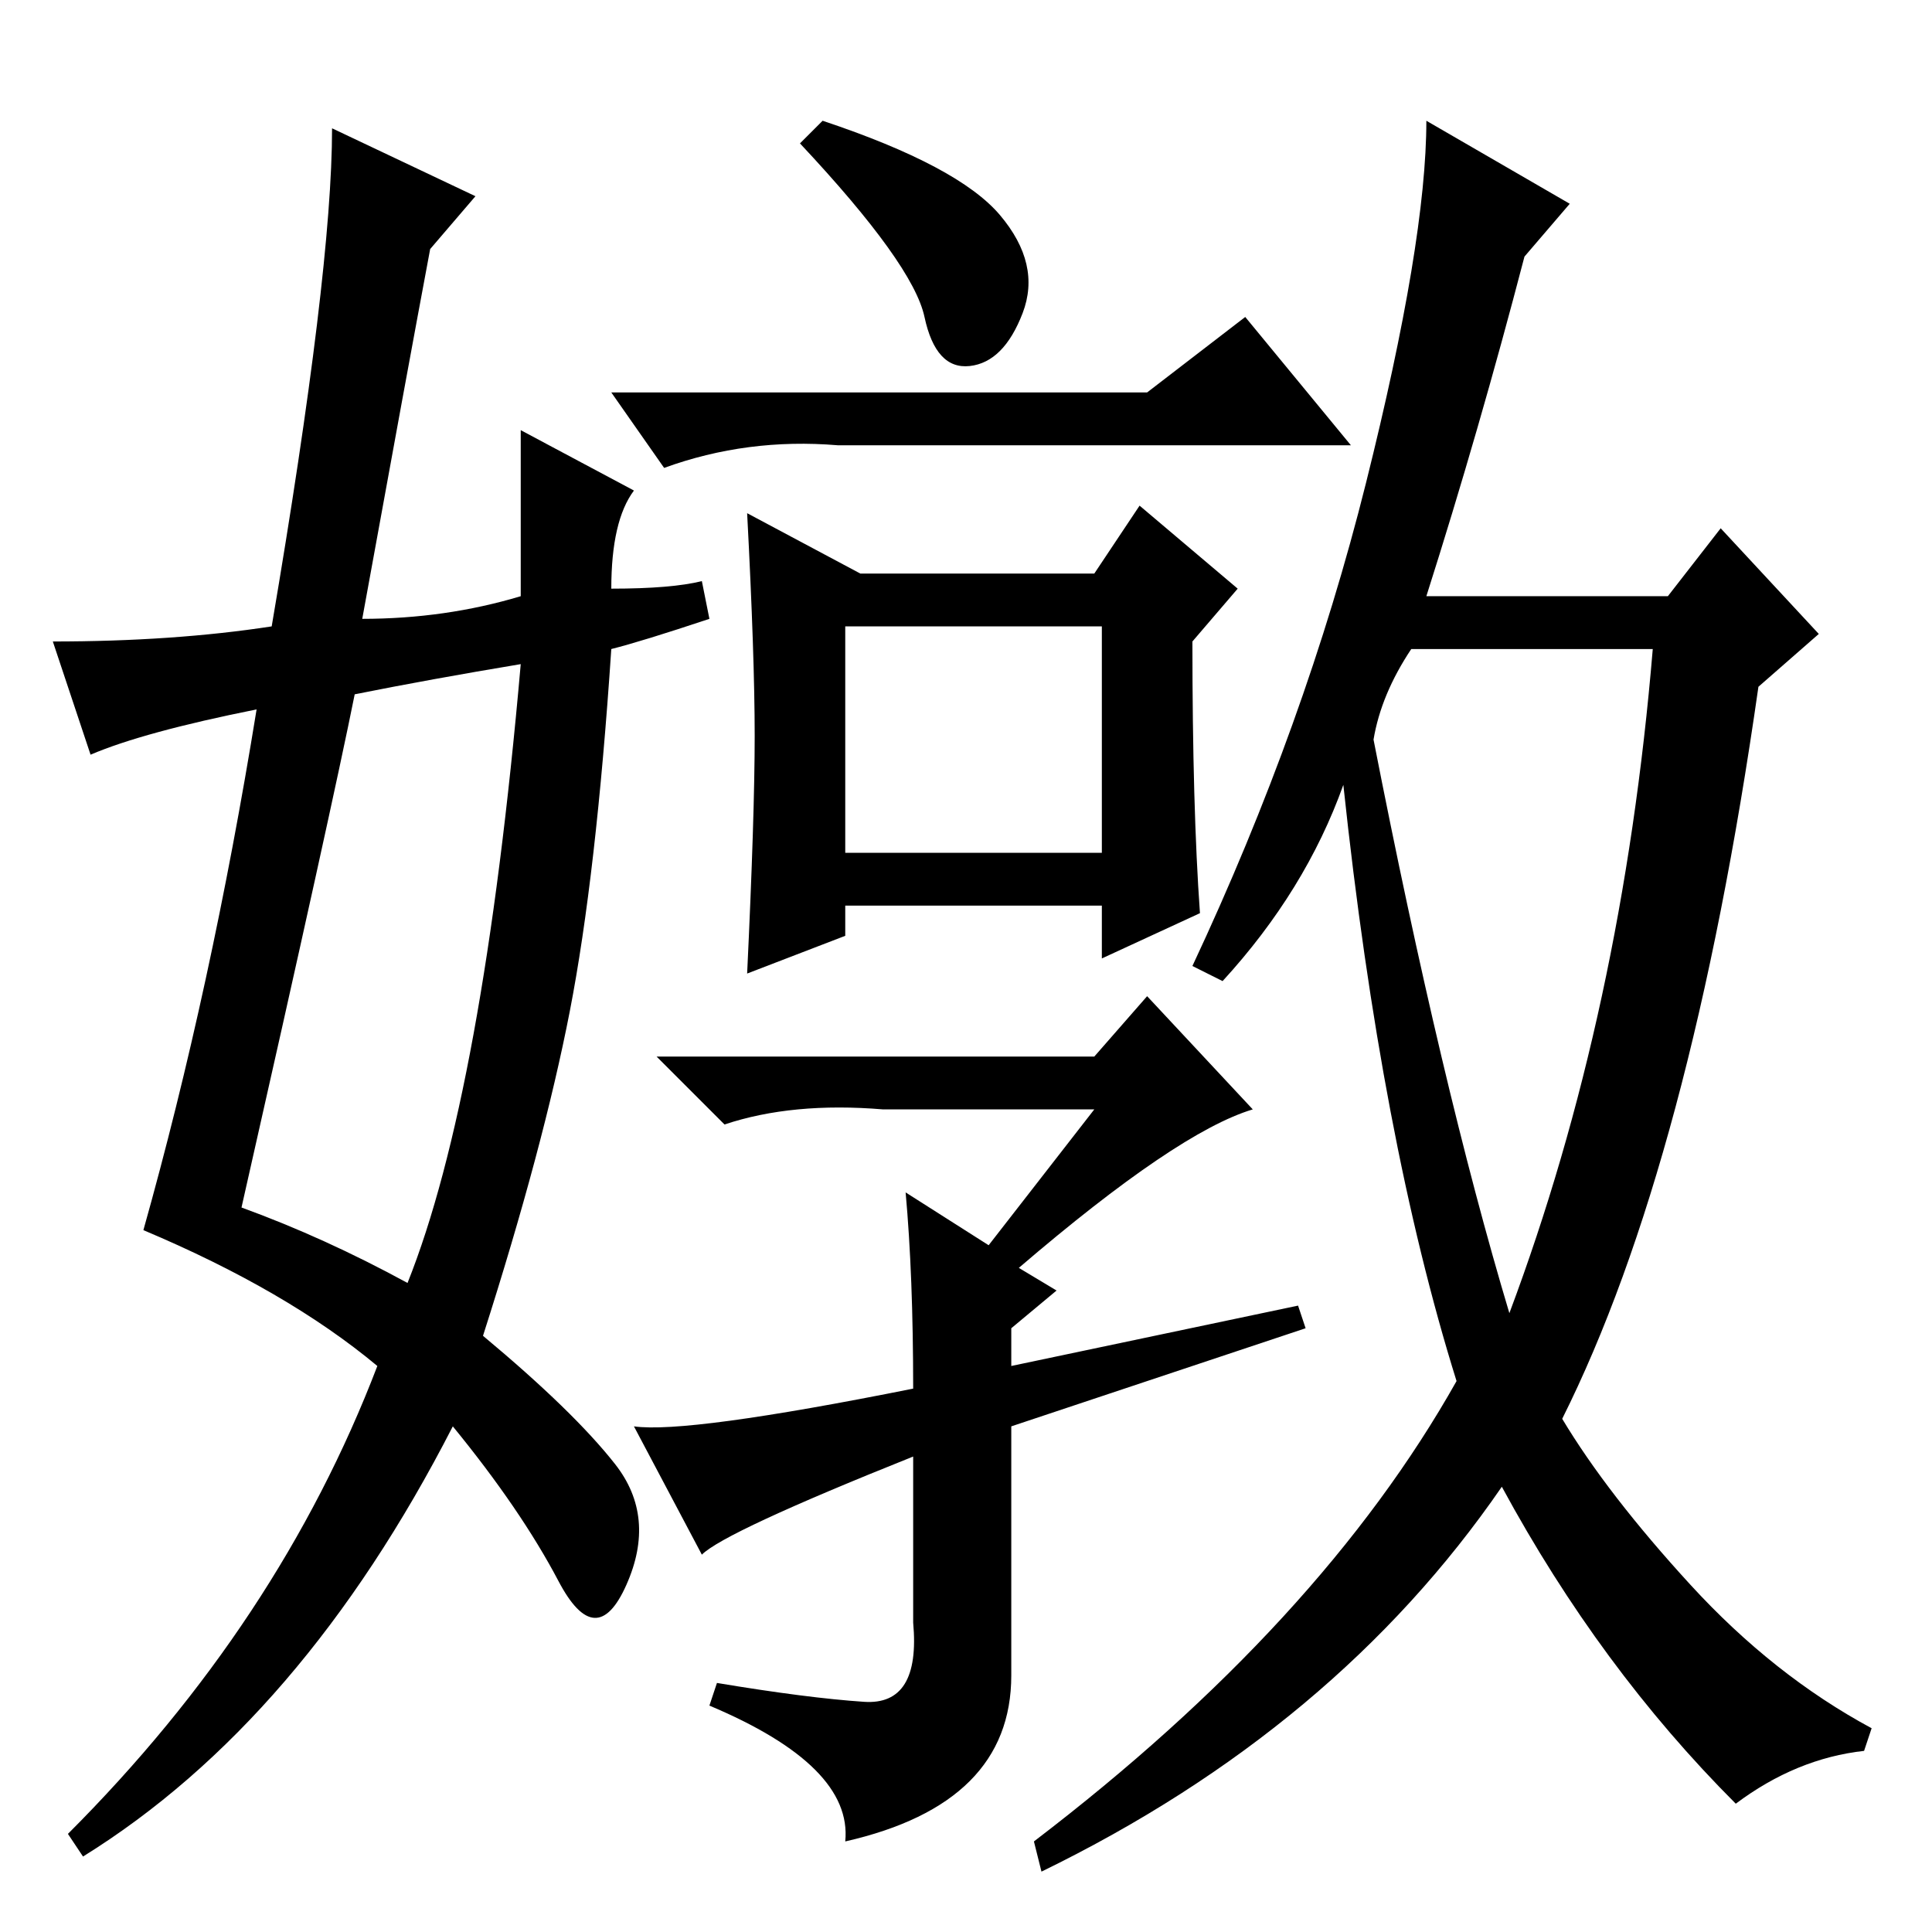 <?xml version="1.0" standalone="no"?>
<!DOCTYPE svg PUBLIC "-//W3C//DTD SVG 1.1//EN" "http://www.w3.org/Graphics/SVG/1.1/DTD/svg11.dtd" >
<svg xmlns="http://www.w3.org/2000/svg" xmlns:xlink="http://www.w3.org/1999/xlink" version="1.1" viewBox="0 -36 256 256">
  <g transform="matrix(1 0 0 -1 0 220)">
   <path fill="currentColor"
d="M152 204l13 10l14 -17h-68q-12 1 -23 -3l-7 10h71zM159 135l-13 -6v7h-34v-4l-13 -5q1 21 1 31.5t-1 29.5l15 -8h31l6 9l13 -11l-6 -7q0 -22 1 -36zM114.5 30.5q7.5 -0.5 6.5 10.5v22q-25 -10 -28 -13l-9 17q7 -1 37 5q0 15 -1 26l11 -7l14 18h-28q-12 1 -21 -2l-9 9h58
l7 8l14 -15q-10 -3 -31 -21l5 -3l-6 -5v-5l38 8l1 -3l-39 -13v-33q0 -17 -22 -22q1 10 -18 18l1 3q12 -2 19.5 -2.5zM132.5 227.5q5.5 -6.5 3 -13t-7 -7t-6 6.5t-16.5 23l3 3q18 -6 23.5 -12.5zM112 143h34v30h-34v-30zM202 222q-6 -23 -13 -45h32l7 9l13 -14l-8 -7
q-9 -63 -26 -97q6 -10 17 -22t24 -19l-1 -3q-9 -1 -17 -7q-18 18 -31 42q-22 -32 -61 -51l-1 4q38 29 56 61q-10 32 -15 79q-5 -14 -16 -26l-4 2q15 32 23 64t8 48l19 -11zM182 158q9 -46 18 -76q15 40 19 88h-32q-4 -6 -5 -12zM32 96q11 -4 22 -10q10 25 15 82
q-12 -2 -22 -4q-3 -15 -15 -68zM57 223q-3 -16 -9 -49q11 0 21 3v22l15 -8q-3 -4 -3 -13q8 0 12 1l1 -5q-9 -3 -13 -4q-2 -30 -5.5 -48t-11.5 -43q12 -10 17.5 -17t1.5 -16t-9 0.5t-14 20.5q-20 -39 -49 -57l-2 3q28 28 41 62q-12 10 -31 18q9 32 15 69q-15 -3 -22 -6l-5 15
q16 0 29 2q8 47 8 66l19 -9z" />
  </g>

</svg>
